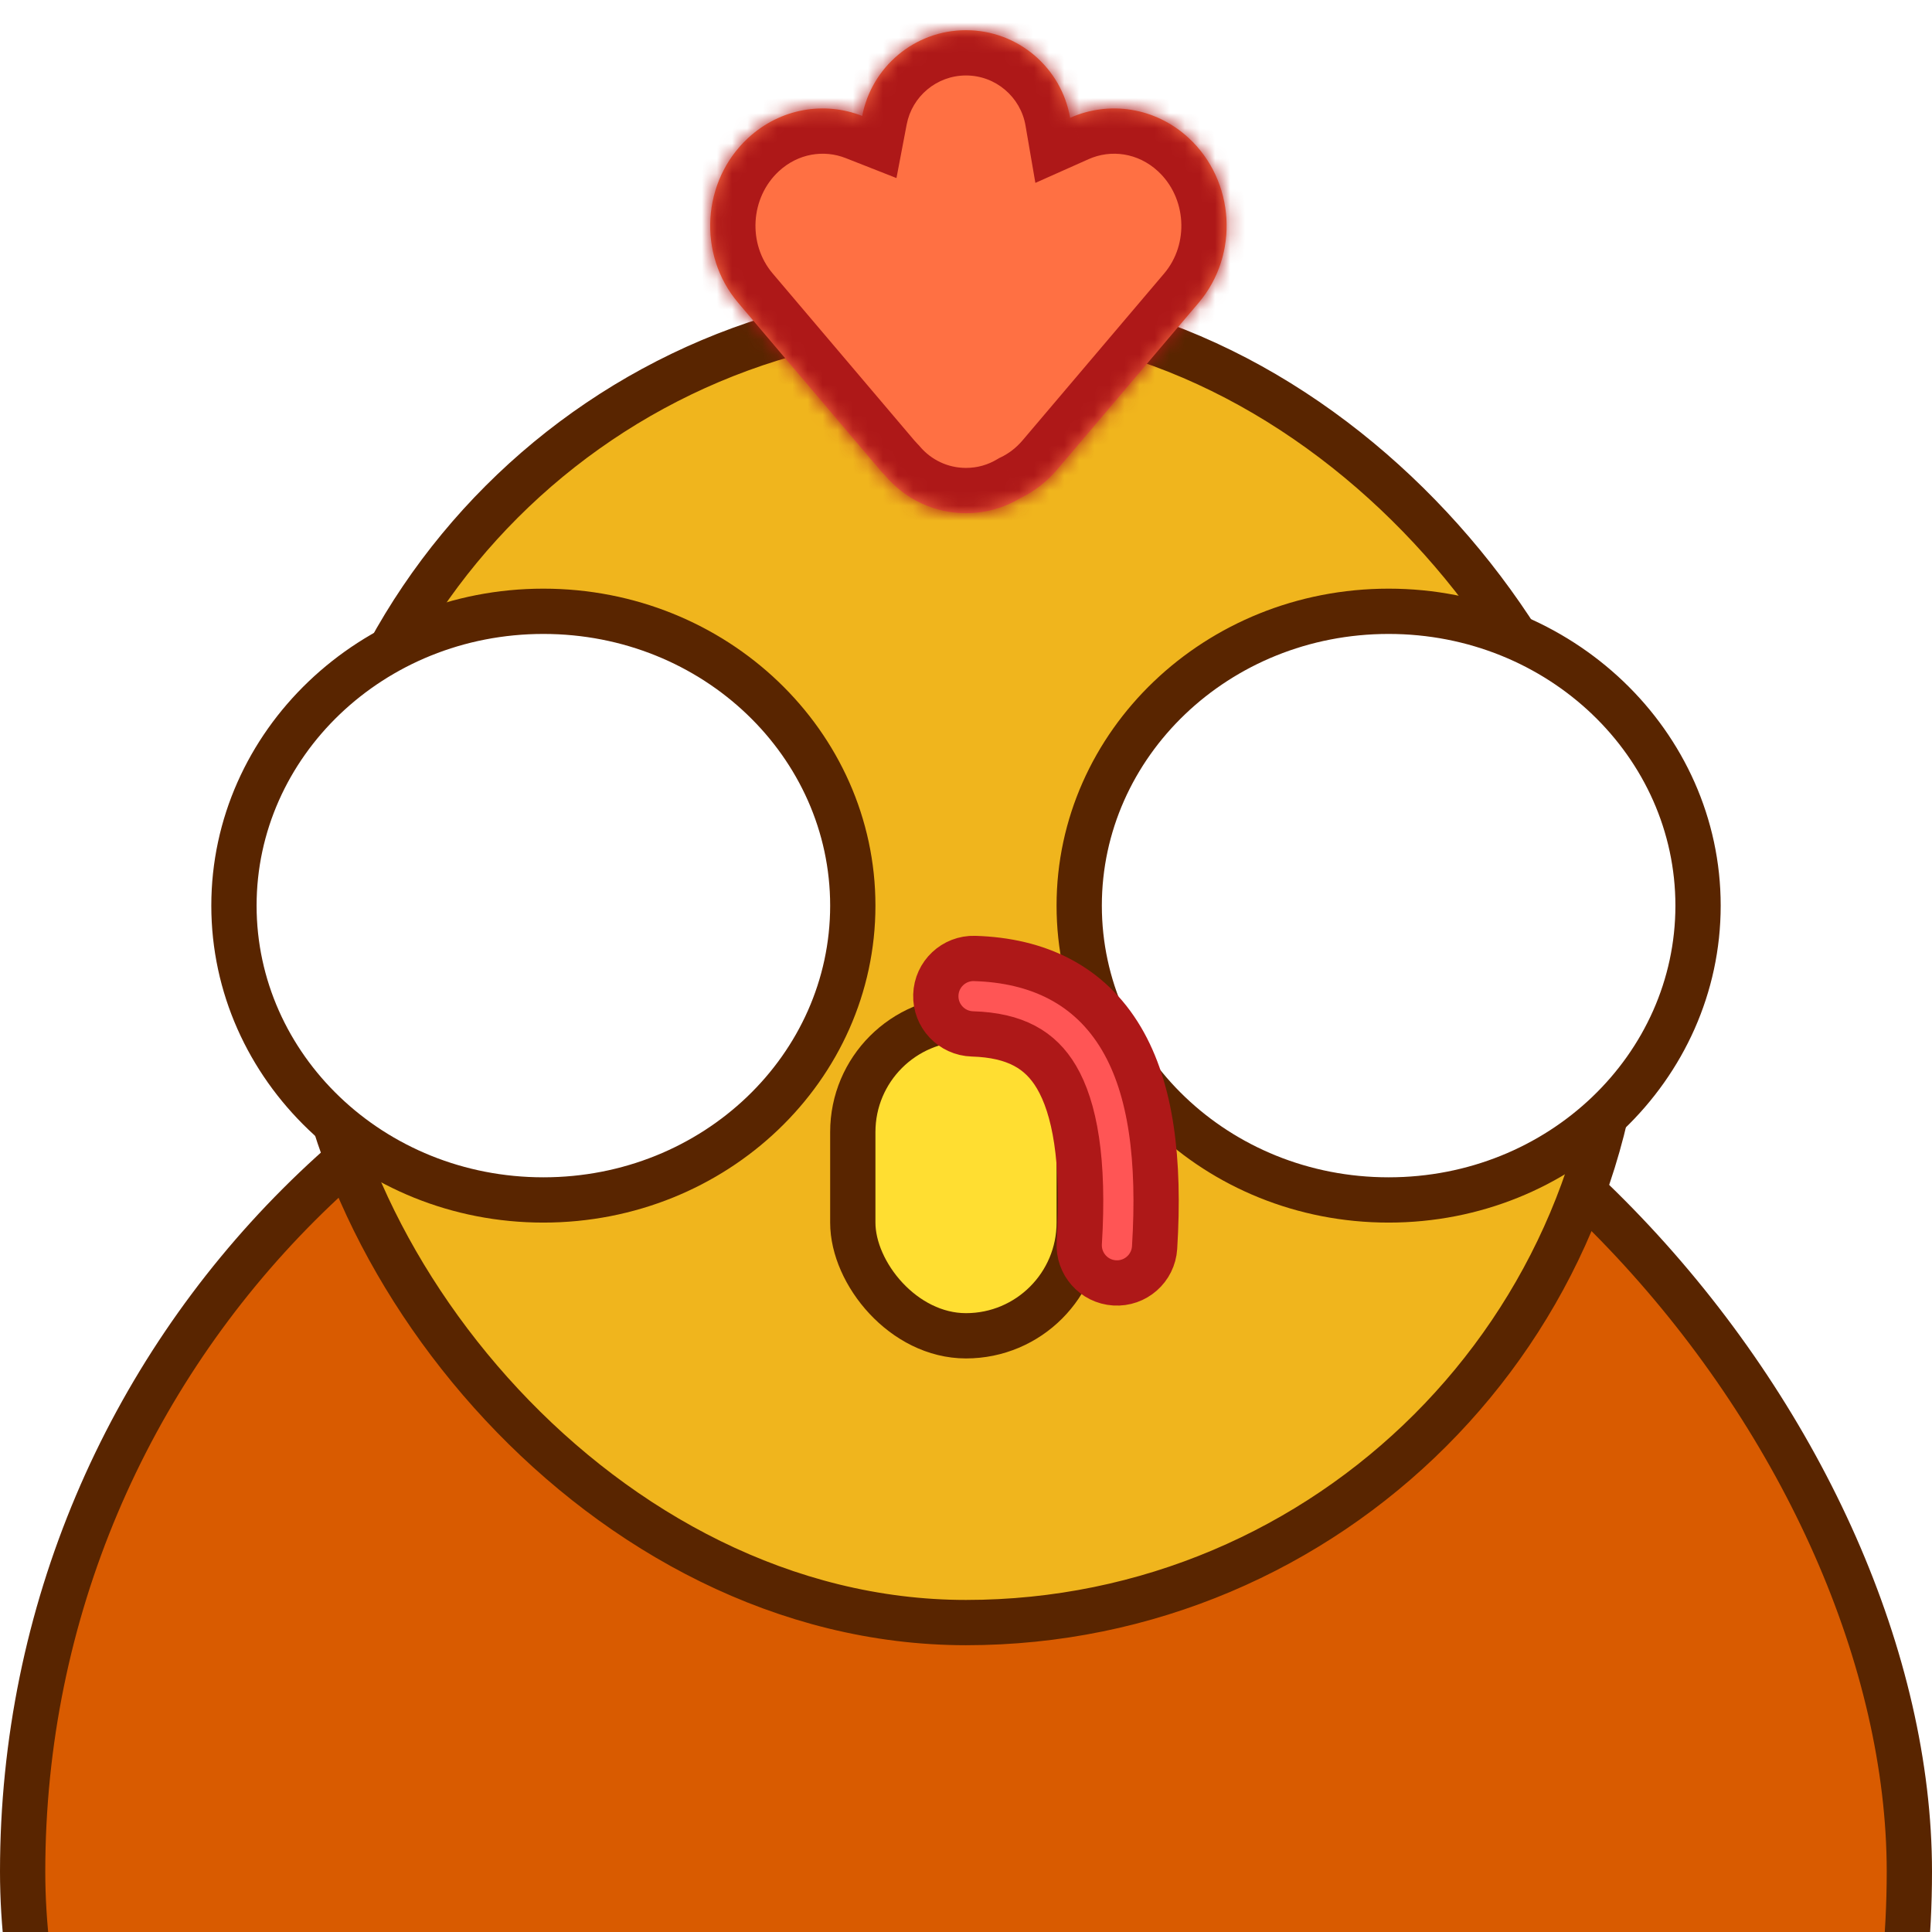 <svg width="128" height="128" viewBox="0 0 128 128" fill="none" xmlns="http://www.w3.org/2000/svg">
<rect x="0" y="0" width="128" height="128" fill="#808080" stroke="none"/>
<g clip-path="url(#clip0_7_722)">
<rect width="128" height="128" fill="white"/>
<rect x="1.5" y="61.5" width="125" height="125" rx="62.5" fill="#D95B00" stroke="#592500" stroke-width="3"/>
<rect x="20.5" y="20.5" width="87" height="87" rx="43.5" fill="#F0B51D" stroke="#592500" stroke-width="3"/>
<path d="M56.5 60C56.5 70.705 47.388 79.5 36 79.5C24.612 79.5 15.5 70.705 15.5 60C15.5 49.295 24.612 40.5 36 40.5C47.388 40.5 56.5 49.295 56.5 60Z" fill="white" stroke="#592500" stroke-width="3"/>
<path d="M112.5 60C112.5 70.705 103.388 79.5 92 79.5C80.612 79.5 71.5 70.705 71.5 60C71.5 49.295 80.612 40.5 92 40.5C103.388 40.5 112.5 49.295 112.5 60Z" fill="white" stroke="#592500" stroke-width="3"/>
<rect x="56.5" y="67.5" width="15" height="21" rx="7.5" fill="#FFDE31" stroke="#592500" stroke-width="3"/>
<mask id="path-6-inside-1_7_722" fill="white">
<path fill-rule="evenodd" clip-rule="evenodd" d="M57.124 7.681C57.741 4.446 60.585 2 64 2C67.459 2 70.332 4.509 70.898 7.806C73.452 6.667 76.525 7.084 78.752 9.14C81.827 11.979 82.124 16.866 79.417 20.057L70.036 31.115C69.337 31.938 68.507 32.568 67.606 33.001C66.553 33.635 65.319 34 64 34C61.864 34 59.951 33.043 58.667 31.534C58.535 31.401 58.407 31.261 58.283 31.115L48.902 20.057C46.195 16.866 46.492 11.979 49.567 9.14C51.708 7.163 54.632 6.701 57.124 7.681Z"/>
</mask>
<path fill-rule="evenodd" clip-rule="evenodd" d="M57.124 7.681C57.741 4.446 60.585 2 64 2C67.459 2 70.332 4.509 70.898 7.806C73.452 6.667 76.525 7.084 78.752 9.14C81.827 11.979 82.124 16.866 79.417 20.057L70.036 31.115C69.337 31.938 68.507 32.568 67.606 33.001C66.553 33.635 65.319 34 64 34C61.864 34 59.951 33.043 58.667 31.534C58.535 31.401 58.407 31.261 58.283 31.115L48.902 20.057C46.195 16.866 46.492 11.979 49.567 9.14C51.708 7.163 54.632 6.701 57.124 7.681Z" fill="#FF7043"/>
<path d="M57.124 7.681L56.026 10.473L59.393 11.797L60.071 8.243L57.124 7.681ZM70.898 7.806L67.942 8.314L68.596 12.117L72.12 10.546L70.898 7.806ZM78.752 9.14L76.717 11.344L78.752 9.14ZM79.417 20.057L81.705 21.998L79.417 20.057ZM70.036 31.115L67.748 29.174L70.036 31.115ZM67.606 33.001L66.307 30.297L66.18 30.358L66.059 30.431L67.606 33.001ZM58.667 31.534L60.952 29.59L60.881 29.507L60.804 29.429L58.667 31.534ZM58.283 31.115L60.571 29.174L60.571 29.174L58.283 31.115ZM48.902 20.057L51.19 18.116L48.902 20.057ZM49.567 9.14L51.602 11.344L49.567 9.14ZM64 -1C59.118 -1 55.059 2.496 54.177 7.119L60.071 8.243C60.423 6.396 62.052 5 64 5V-1ZM73.855 7.297C73.045 2.585 68.944 -1 64 -1V5C65.973 5 67.618 6.432 67.942 8.314L73.855 7.297ZM80.787 6.936C77.665 4.053 73.308 3.446 69.677 5.066L72.12 10.546C73.597 9.887 75.386 10.115 76.717 11.344L80.787 6.936ZM81.705 21.998C85.452 17.581 85.043 10.865 80.787 6.936L76.717 11.344C78.61 13.092 78.797 16.152 77.13 18.116L81.705 21.998ZM72.323 33.056L81.705 21.998L77.13 18.116L67.748 29.174L72.323 33.056ZM68.906 35.705C70.184 35.09 71.352 34.201 72.323 33.056L67.748 29.174C67.323 29.675 66.829 30.046 66.307 30.297L68.906 35.705ZM64 37C65.88 37 67.647 36.478 69.154 35.571L66.059 30.431C65.459 30.792 64.759 31 64 31V37ZM56.382 33.479C58.212 35.629 60.947 37 64 37V31C62.78 31 61.69 30.457 60.952 29.59L56.382 33.479ZM60.804 29.429C60.725 29.348 60.647 29.263 60.571 29.174L55.996 33.056C56.168 33.258 56.346 33.453 56.53 33.64L60.804 29.429ZM60.571 29.174L51.19 18.116L46.614 21.998L55.996 33.056L60.571 29.174ZM51.19 18.116C49.523 16.152 49.709 13.092 51.602 11.344L47.532 6.936C43.276 10.865 42.867 17.581 46.614 21.998L51.19 18.116ZM51.602 11.344C52.883 10.161 54.586 9.907 56.026 10.473L58.222 4.889C54.678 3.496 50.533 4.165 47.532 6.936L51.602 11.344Z" fill="#AE1818" mask="url(#path-6-inside-1_7_722)"/>
<path fill-rule="evenodd" clip-rule="evenodd" d="M62.001 65.925C62.043 64.544 63.195 63.459 64.575 63.501C68.752 63.627 72.188 65.241 74.299 68.814C76.27 72.152 76.856 76.841 76.495 82.655C76.41 84.033 75.223 85.081 73.845 84.995C72.467 84.91 71.419 83.723 71.505 82.345C71.846 76.841 71.192 73.387 69.993 71.357C68.933 69.562 67.269 68.585 64.425 68.499C63.044 68.457 61.959 67.305 62.001 65.925Z" fill="#FF5555" stroke="#AE1818" stroke-width="3" stroke-linecap="round"/>
</g>
<defs>
<clipPath id="clip0_7_722">
<rect width="128" height="128" fill="white"/>
</clipPath>
</defs>
</svg>

